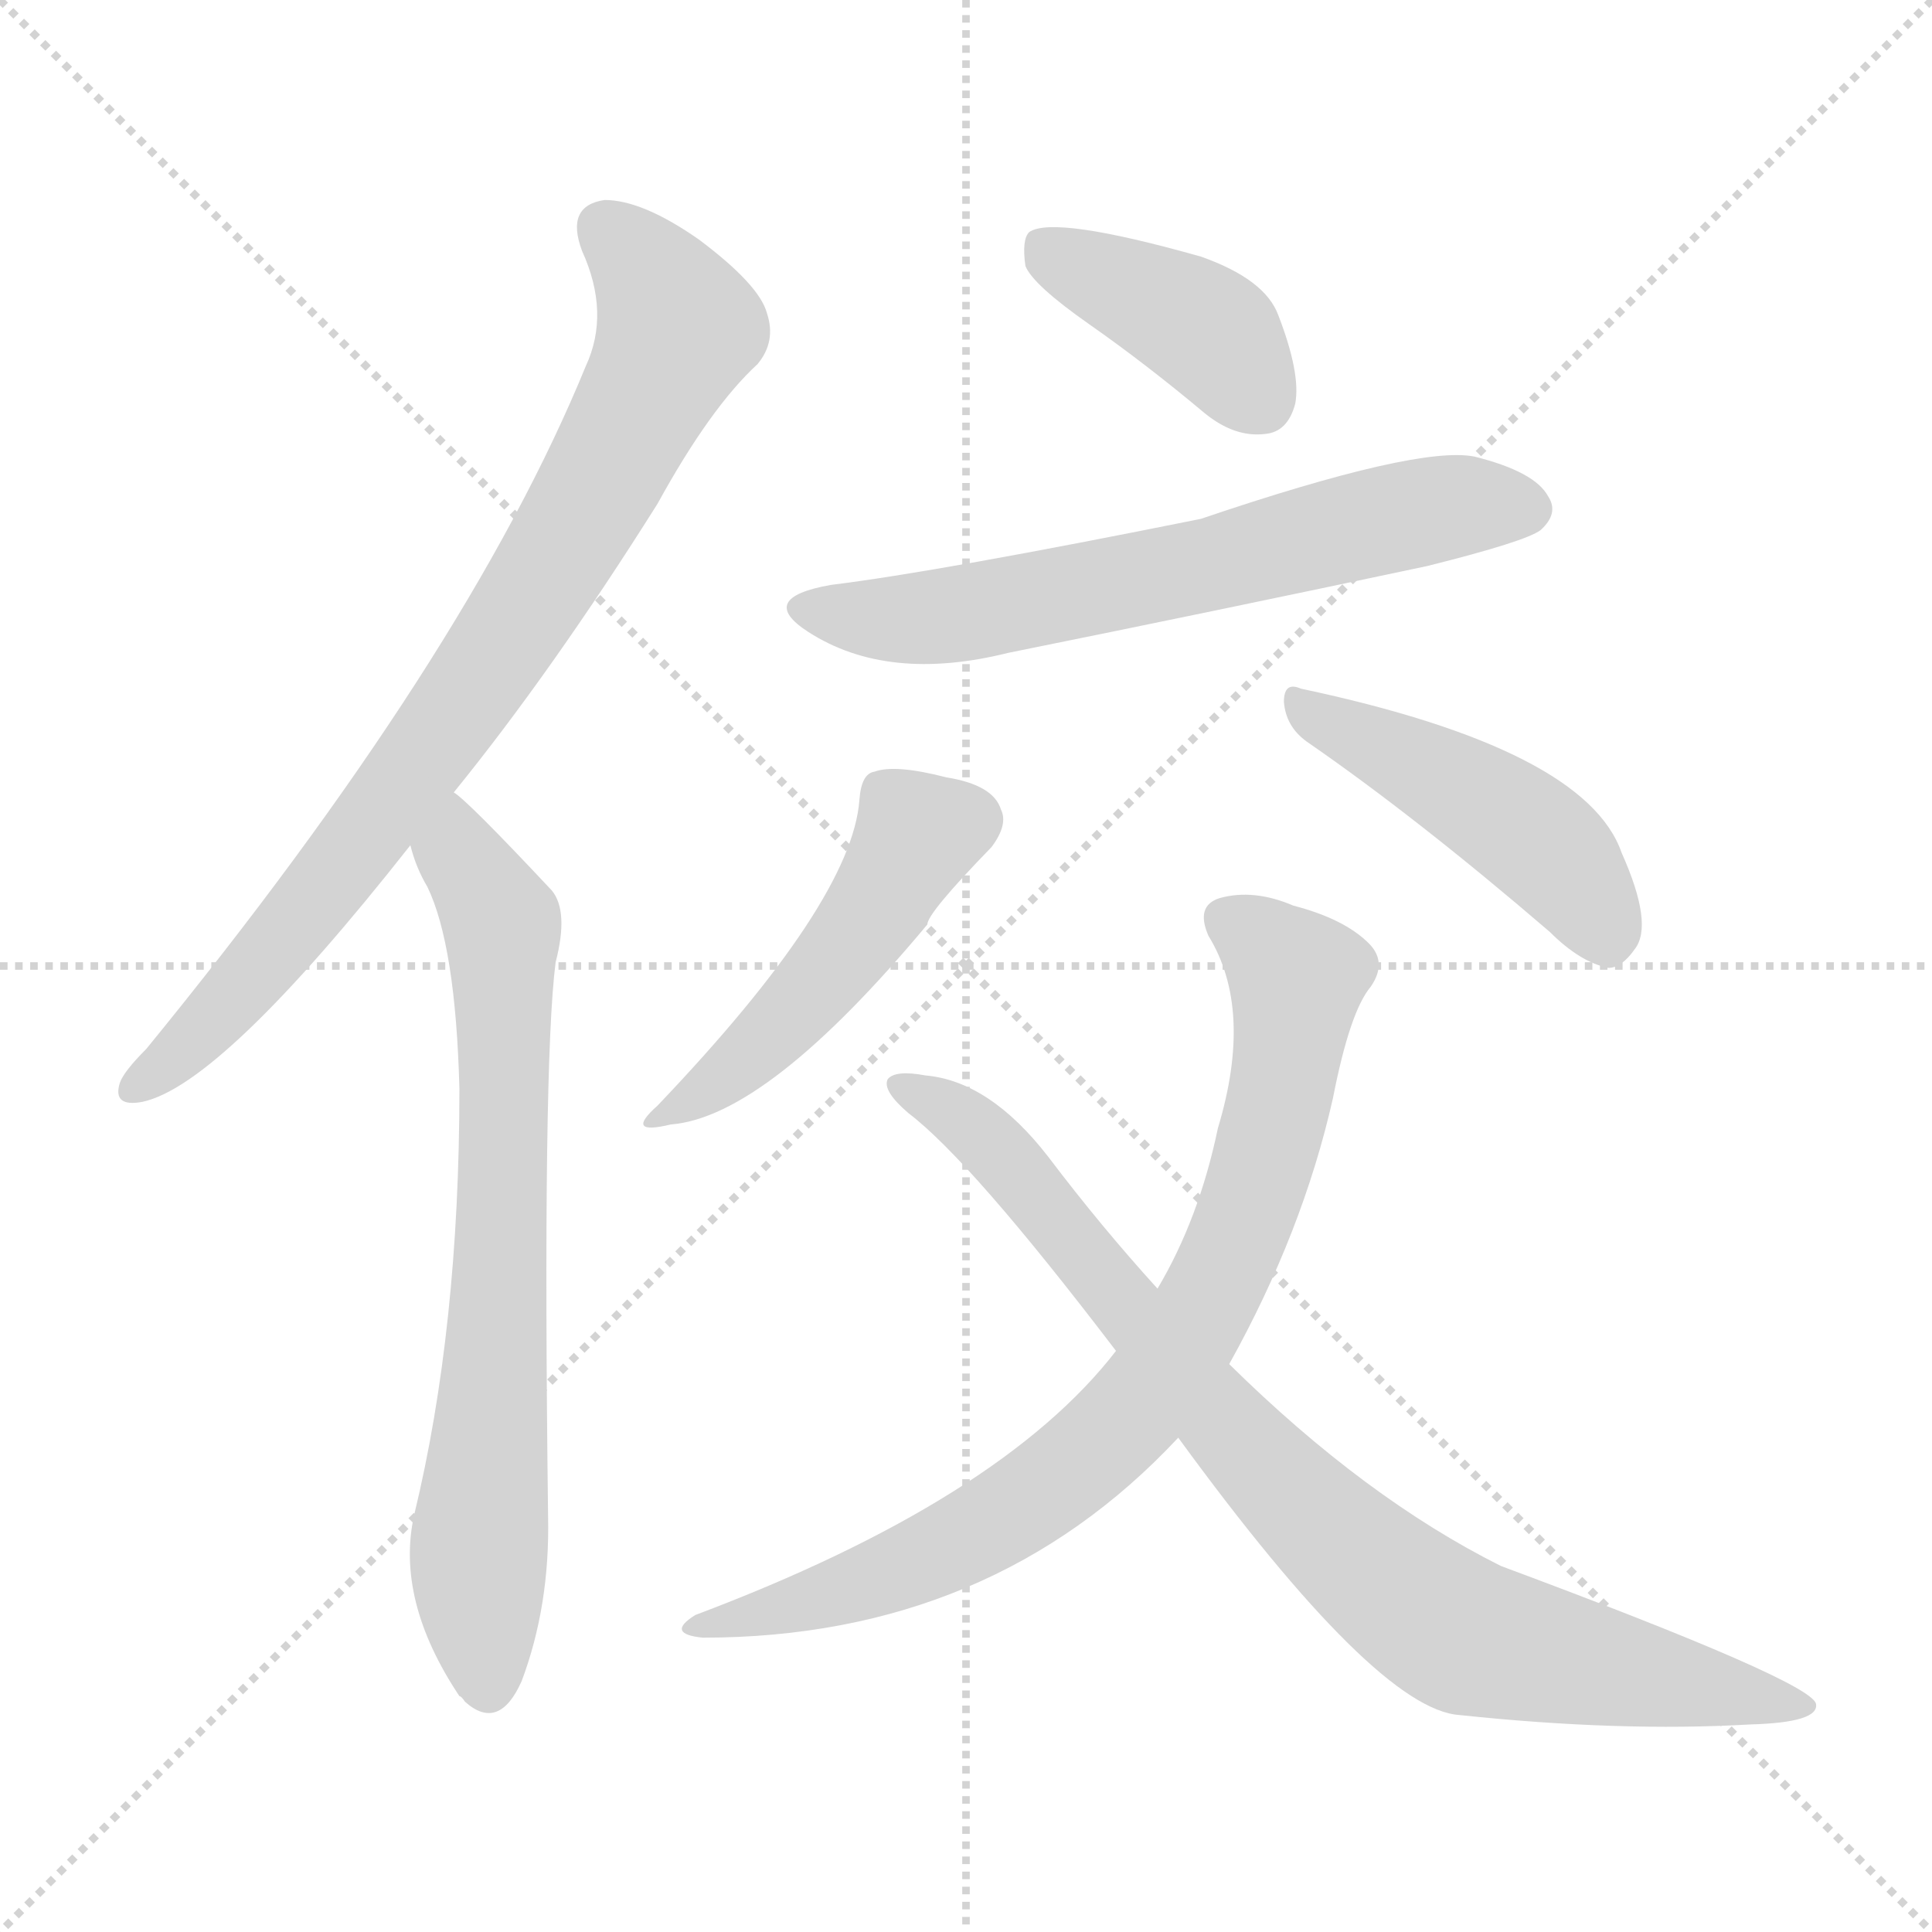 <svg version="1.1" viewBox="0 0 1024 1024" xmlns="http://www.w3.org/2000/svg">
  <g stroke="lightgray" stroke-dasharray="1,1" stroke-width="1" transform="scale(4, 4)">
    <line x1="0" y1="0" x2="256" y2="256"></line>
    <line x1="256" y1="0" x2="0" y2="256"></line>
    <line x1="128" y1="0" x2="128" y2="256"></line>
    <line x1="0" y1="128" x2="256" y2="128"></line>
  </g>
<g transform="scale(1, -1) translate(0, -900)">
   <style type="text/css">
    @keyframes keyframes0 {
      from {
       stroke: blue;
       stroke-dashoffset: 816;
       stroke-width: 128;
       }
       73% {
       animation-timing-function: step-end;
       stroke: blue;
       stroke-dashoffset: 0;
       stroke-width: 128;
       }
       to {
       stroke: black;
       stroke-width: 1024;
       }
       }
       #make-me-a-hanzi-animation-0 {
         animation: keyframes0 0.914s both;
         animation-delay: 0s;
         animation-timing-function: linear;
       }
    @keyframes keyframes1 {
      from {
       stroke: blue;
       stroke-dashoffset: 726;
       stroke-width: 128;
       }
       70% {
       animation-timing-function: step-end;
       stroke: blue;
       stroke-dashoffset: 0;
       stroke-width: 128;
       }
       to {
       stroke: black;
       stroke-width: 1024;
       }
       }
       #make-me-a-hanzi-animation-1 {
         animation: keyframes1 0.841s both;
         animation-delay: 0.914s;
         animation-timing-function: linear;
       }
    @keyframes keyframes2 {
      from {
       stroke: blue;
       stroke-dashoffset: 403;
       stroke-width: 128;
       }
       57% {
       animation-timing-function: step-end;
       stroke: blue;
       stroke-dashoffset: 0;
       stroke-width: 128;
       }
       to {
       stroke: black;
       stroke-width: 1024;
       }
       }
       #make-me-a-hanzi-animation-2 {
         animation: keyframes2 0.578s both;
         animation-delay: 1.755s;
         animation-timing-function: linear;
       }
    @keyframes keyframes3 {
      from {
       stroke: blue;
       stroke-dashoffset: 641;
       stroke-width: 128;
       }
       68% {
       animation-timing-function: step-end;
       stroke: blue;
       stroke-dashoffset: 0;
       stroke-width: 128;
       }
       to {
       stroke: black;
       stroke-width: 1024;
       }
       }
       #make-me-a-hanzi-animation-3 {
         animation: keyframes3 0.772s both;
         animation-delay: 2.333s;
         animation-timing-function: linear;
       }
    @keyframes keyframes4 {
      from {
       stroke: blue;
       stroke-dashoffset: 476;
       stroke-width: 128;
       }
       61% {
       animation-timing-function: step-end;
       stroke: blue;
       stroke-dashoffset: 0;
       stroke-width: 128;
       }
       to {
       stroke: black;
       stroke-width: 1024;
       }
       }
       #make-me-a-hanzi-animation-4 {
         animation: keyframes4 0.637s both;
         animation-delay: 3.104s;
         animation-timing-function: linear;
       }
    @keyframes keyframes5 {
      from {
       stroke: blue;
       stroke-dashoffset: 465;
       stroke-width: 128;
       }
       60% {
       animation-timing-function: step-end;
       stroke: blue;
       stroke-dashoffset: 0;
       stroke-width: 128;
       }
       to {
       stroke: black;
       stroke-width: 1024;
       }
       }
       #make-me-a-hanzi-animation-5 {
         animation: keyframes5 0.628s both;
         animation-delay: 3.742s;
         animation-timing-function: linear;
       }
    @keyframes keyframes6 {
      from {
       stroke: blue;
       stroke-dashoffset: 804;
       stroke-width: 128;
       }
       72% {
       animation-timing-function: step-end;
       stroke: blue;
       stroke-dashoffset: 0;
       stroke-width: 128;
       }
       to {
       stroke: black;
       stroke-width: 1024;
       }
       }
       #make-me-a-hanzi-animation-6 {
         animation: keyframes6 0.904s both;
         animation-delay: 4.37s;
         animation-timing-function: linear;
       }
    @keyframes keyframes7 {
      from {
       stroke: blue;
       stroke-dashoffset: 864;
       stroke-width: 128;
       }
       74% {
       animation-timing-function: step-end;
       stroke: blue;
       stroke-dashoffset: 0;
       stroke-width: 128;
       }
       to {
       stroke: black;
       stroke-width: 1024;
       }
       }
       #make-me-a-hanzi-animation-7 {
         animation: keyframes7 0.953s both;
         animation-delay: 5.275s;
         animation-timing-function: linear;
       }
</style>
<path d="M 240.5 480.0 Q 292.5 544.0 348.5 633.0 Q 376.5 684.0 401.5 707.0 Q 411.5 719.0 406.5 734.0 Q 402.5 749.0 370.5 773.0 Q 340.5 794.0 320.5 794.0 Q 299.5 791.0 308.5 767.0 Q 323.5 734.0 310.5 706.0 Q 247.5 552.0 77.5 344.0 Q 65.5 332.0 63.5 326.0 Q 59.5 313.0 75.5 316.0 Q 117.5 325.0 217.5 452.0 L 240.5 480.0 Z" fill="lightgray"></path> 
<path d="M 217.5 452.0 Q 220.5 440.0 226.5 430.0 Q 241.5 399.0 243.5 323.0 Q 243.5 196.0 219.5 97.0 Q 209.5 52.0 243.5 1.0 Q 244.5 1.0 246.5 -2.0 Q 264.5 -18.0 276.5 9.0 Q 291.5 49.0 290.5 96.0 Q 287.5 336.0 294.5 390.0 Q 301.5 417.0 292.5 428.0 Q 247.5 476.0 240.5 480.0 C 217.5 500.0 207.5 480.0 217.5 452.0 Z" fill="lightgray"></path> 
<path d="M 577.5 728.0 Q 607.5 707.0 638.5 681.0 Q 654.5 668.0 670.5 670.0 Q 682.5 671.0 686.5 686.0 Q 689.5 702.0 677.5 733.0 Q 670.5 752.0 636.5 764.0 Q 558.5 786.0 545.5 777.0 Q 541.5 773.0 543.5 759.0 Q 547.5 749.0 577.5 728.0 Z" fill="lightgray"></path> 
<path d="M 440.5 590.0 Q 400.5 583.0 428.5 565.0 Q 470.5 538.0 534.5 554.0 Q 643.5 576.0 756.5 600.0 Q 808.5 613.0 816.5 619.0 Q 826.5 628.0 820.5 637.0 Q 813.5 650.0 781.5 658.0 Q 751.5 664.0 636.5 625.0 Q 497.5 597.0 440.5 590.0 Z" fill="lightgray"></path> 
<path d="M 455.5 476.0 Q 451.5 422.0 348.5 314.0 Q 330.5 298.0 355.5 304.0 Q 406.5 308.0 491.5 410.0 Q 491.5 416.0 525.5 451.0 Q 534.5 463.0 530.5 471.0 Q 526.5 484.0 501.5 488.0 Q 474.5 495.0 463.5 491.0 Q 456.5 490.0 455.5 476.0 Z" fill="lightgray"></path> 
<path d="M 692.5 507.0 Q 750.5 467.0 821.5 406.0 Q 837.5 390.0 852.5 387.0 Q 859.5 387.0 866.5 397.0 Q 876.5 410.0 859.5 448.0 Q 840.5 503.0 689.5 535.0 Q 680.5 539.0 680.5 528.0 Q 681.5 515.0 692.5 507.0 Z" fill="lightgray"></path> 
<path d="M 651.5 177.0 Q 690.5 247.0 706.5 318.0 Q 715.5 364.0 726.5 377.0 Q 735.5 390.0 725.5 400.0 Q 712.5 413.0 685.5 420.0 Q 664.5 429.0 646.5 424.0 Q 633.5 420.0 640.5 404.0 Q 664.5 365.0 645.5 302.0 Q 635.5 254.0 613.5 217.0 L 591.5 184.0 Q 530.5 105.0 368.5 44.0 Q 352.5 34.0 372.5 32.0 Q 525.5 32.0 624.5 138.0 L 651.5 177.0 Z" fill="lightgray"></path> 
<path d="M 624.5 138.0 Q 729.5 -6.0 773.5 -9.0 Q 858.5 -18.0 927.5 -14.0 Q 964.5 -13.0 962.5 -3.0 Q 959.5 9.0 795.5 70.0 Q 723.5 106.0 651.5 177.0 L 613.5 217.0 Q 583.5 250.0 555.5 287.0 Q 524.5 327.0 490.5 330.0 Q 474.5 333.0 470.5 328.0 Q 467.5 322.0 481.5 310.0 Q 514.5 285.0 591.5 184.0 L 624.5 138.0 Z" fill="lightgray"></path> 
      <clipPath id="make-me-a-hanzi-clip-0">
      <path d="M 240.5 480.0 Q 292.5 544.0 348.5 633.0 Q 376.5 684.0 401.5 707.0 Q 411.5 719.0 406.5 734.0 Q 402.5 749.0 370.5 773.0 Q 340.5 794.0 320.5 794.0 Q 299.5 791.0 308.5 767.0 Q 323.5 734.0 310.5 706.0 Q 247.5 552.0 77.5 344.0 Q 65.5 332.0 63.5 326.0 Q 59.5 313.0 75.5 316.0 Q 117.5 325.0 217.5 452.0 L 240.5 480.0 Z" fill="lightgray"></path>
      </clipPath>
      <path clip-path="url(#make-me-a-hanzi-clip-0)" d="M 321.5 777.0 L 338.5 763.0 L 359.5 726.0 L 317.5 642.0 L 250.5 535.0 L 166.5 421.0 L 102.5 348.0 L 73.5 325.0 " fill="none" id="make-me-a-hanzi-animation-0" stroke-dasharray="688 1376" stroke-linecap="round"></path>

      <clipPath id="make-me-a-hanzi-clip-1">
      <path d="M 217.5 452.0 Q 220.5 440.0 226.5 430.0 Q 241.5 399.0 243.5 323.0 Q 243.5 196.0 219.5 97.0 Q 209.5 52.0 243.5 1.0 Q 244.5 1.0 246.5 -2.0 Q 264.5 -18.0 276.5 9.0 Q 291.5 49.0 290.5 96.0 Q 287.5 336.0 294.5 390.0 Q 301.5 417.0 292.5 428.0 Q 247.5 476.0 240.5 480.0 C 217.5 500.0 207.5 480.0 217.5 452.0 Z" fill="lightgray"></path>
      </clipPath>
      <path clip-path="url(#make-me-a-hanzi-clip-1)" d="M 238.5 473.0 L 244.5 445.0 L 266.5 403.0 L 266.5 238.0 L 253.5 75.0 L 259.5 10.0 " fill="none" id="make-me-a-hanzi-animation-1" stroke-dasharray="598 1196" stroke-linecap="round"></path>

      <clipPath id="make-me-a-hanzi-clip-2">
      <path d="M 577.5 728.0 Q 607.5 707.0 638.5 681.0 Q 654.5 668.0 670.5 670.0 Q 682.5 671.0 686.5 686.0 Q 689.5 702.0 677.5 733.0 Q 670.5 752.0 636.5 764.0 Q 558.5 786.0 545.5 777.0 Q 541.5 773.0 543.5 759.0 Q 547.5 749.0 577.5 728.0 Z" fill="lightgray"></path>
      </clipPath>
      <path clip-path="url(#make-me-a-hanzi-clip-2)" d="M 550.5 771.0 L 641.5 723.0 L 668.5 688.0 " fill="none" id="make-me-a-hanzi-animation-2" stroke-dasharray="275 550" stroke-linecap="round"></path>

      <clipPath id="make-me-a-hanzi-clip-3">
      <path d="M 440.5 590.0 Q 400.5 583.0 428.5 565.0 Q 470.5 538.0 534.5 554.0 Q 643.5 576.0 756.5 600.0 Q 808.5 613.0 816.5 619.0 Q 826.5 628.0 820.5 637.0 Q 813.5 650.0 781.5 658.0 Q 751.5 664.0 636.5 625.0 Q 497.5 597.0 440.5 590.0 Z" fill="lightgray"></path>
      </clipPath>
      <path clip-path="url(#make-me-a-hanzi-clip-3)" d="M 431.5 579.0 L 454.5 572.0 L 491.5 572.0 L 770.5 632.0 L 809.5 630.0 " fill="none" id="make-me-a-hanzi-animation-3" stroke-dasharray="513 1026" stroke-linecap="round"></path>

      <clipPath id="make-me-a-hanzi-clip-4">
      <path d="M 455.5 476.0 Q 451.5 422.0 348.5 314.0 Q 330.5 298.0 355.5 304.0 Q 406.5 308.0 491.5 410.0 Q 491.5 416.0 525.5 451.0 Q 534.5 463.0 530.5 471.0 Q 526.5 484.0 501.5 488.0 Q 474.5 495.0 463.5 491.0 Q 456.5 490.0 455.5 476.0 Z" fill="lightgray"></path>
      </clipPath>
      <path clip-path="url(#make-me-a-hanzi-clip-4)" d="M 468.5 479.0 L 484.5 455.0 L 464.5 418.0 L 404.5 347.0 L 358.5 314.0 " fill="none" id="make-me-a-hanzi-animation-4" stroke-dasharray="348 696" stroke-linecap="round"></path>

      <clipPath id="make-me-a-hanzi-clip-5">
      <path d="M 692.5 507.0 Q 750.5 467.0 821.5 406.0 Q 837.5 390.0 852.5 387.0 Q 859.5 387.0 866.5 397.0 Q 876.5 410.0 859.5 448.0 Q 840.5 503.0 689.5 535.0 Q 680.5 539.0 680.5 528.0 Q 681.5 515.0 692.5 507.0 Z" fill="lightgray"></path>
      </clipPath>
      <path clip-path="url(#make-me-a-hanzi-clip-5)" d="M 690.5 525.0 L 758.5 491.0 L 816.5 453.0 L 845.5 418.0 L 851.5 401.0 " fill="none" id="make-me-a-hanzi-animation-5" stroke-dasharray="337 674" stroke-linecap="round"></path>

      <clipPath id="make-me-a-hanzi-clip-6">
      <path d="M 651.5 177.0 Q 690.5 247.0 706.5 318.0 Q 715.5 364.0 726.5 377.0 Q 735.5 390.0 725.5 400.0 Q 712.5 413.0 685.5 420.0 Q 664.5 429.0 646.5 424.0 Q 633.5 420.0 640.5 404.0 Q 664.5 365.0 645.5 302.0 Q 635.5 254.0 613.5 217.0 L 591.5 184.0 Q 530.5 105.0 368.5 44.0 Q 352.5 34.0 372.5 32.0 Q 525.5 32.0 624.5 138.0 L 651.5 177.0 Z" fill="lightgray"></path>
      </clipPath>
      <path clip-path="url(#make-me-a-hanzi-clip-6)" d="M 649.5 412.0 L 687.5 381.0 L 682.5 334.0 L 658.5 250.0 L 616.5 172.0 L 578.5 131.0 L 509.5 83.0 L 427.5 50.0 L 380.5 41.0 " fill="none" id="make-me-a-hanzi-animation-6" stroke-dasharray="676 1352" stroke-linecap="round"></path>

      <clipPath id="make-me-a-hanzi-clip-7">
      <path d="M 624.5 138.0 Q 729.5 -6.0 773.5 -9.0 Q 858.5 -18.0 927.5 -14.0 Q 964.5 -13.0 962.5 -3.0 Q 959.5 9.0 795.5 70.0 Q 723.5 106.0 651.5 177.0 L 613.5 217.0 Q 583.5 250.0 555.5 287.0 Q 524.5 327.0 490.5 330.0 Q 474.5 333.0 470.5 328.0 Q 467.5 322.0 481.5 310.0 Q 514.5 285.0 591.5 184.0 L 624.5 138.0 Z" fill="lightgray"></path>
      </clipPath>
      <path clip-path="url(#make-me-a-hanzi-clip-7)" d="M 475.5 325.0 L 525.5 295.0 L 666.5 125.0 L 763.5 40.0 L 832.5 19.0 L 958.5 -4.0 " fill="none" id="make-me-a-hanzi-animation-7" stroke-dasharray="736 1472" stroke-linecap="round"></path>

</g>
</svg>

